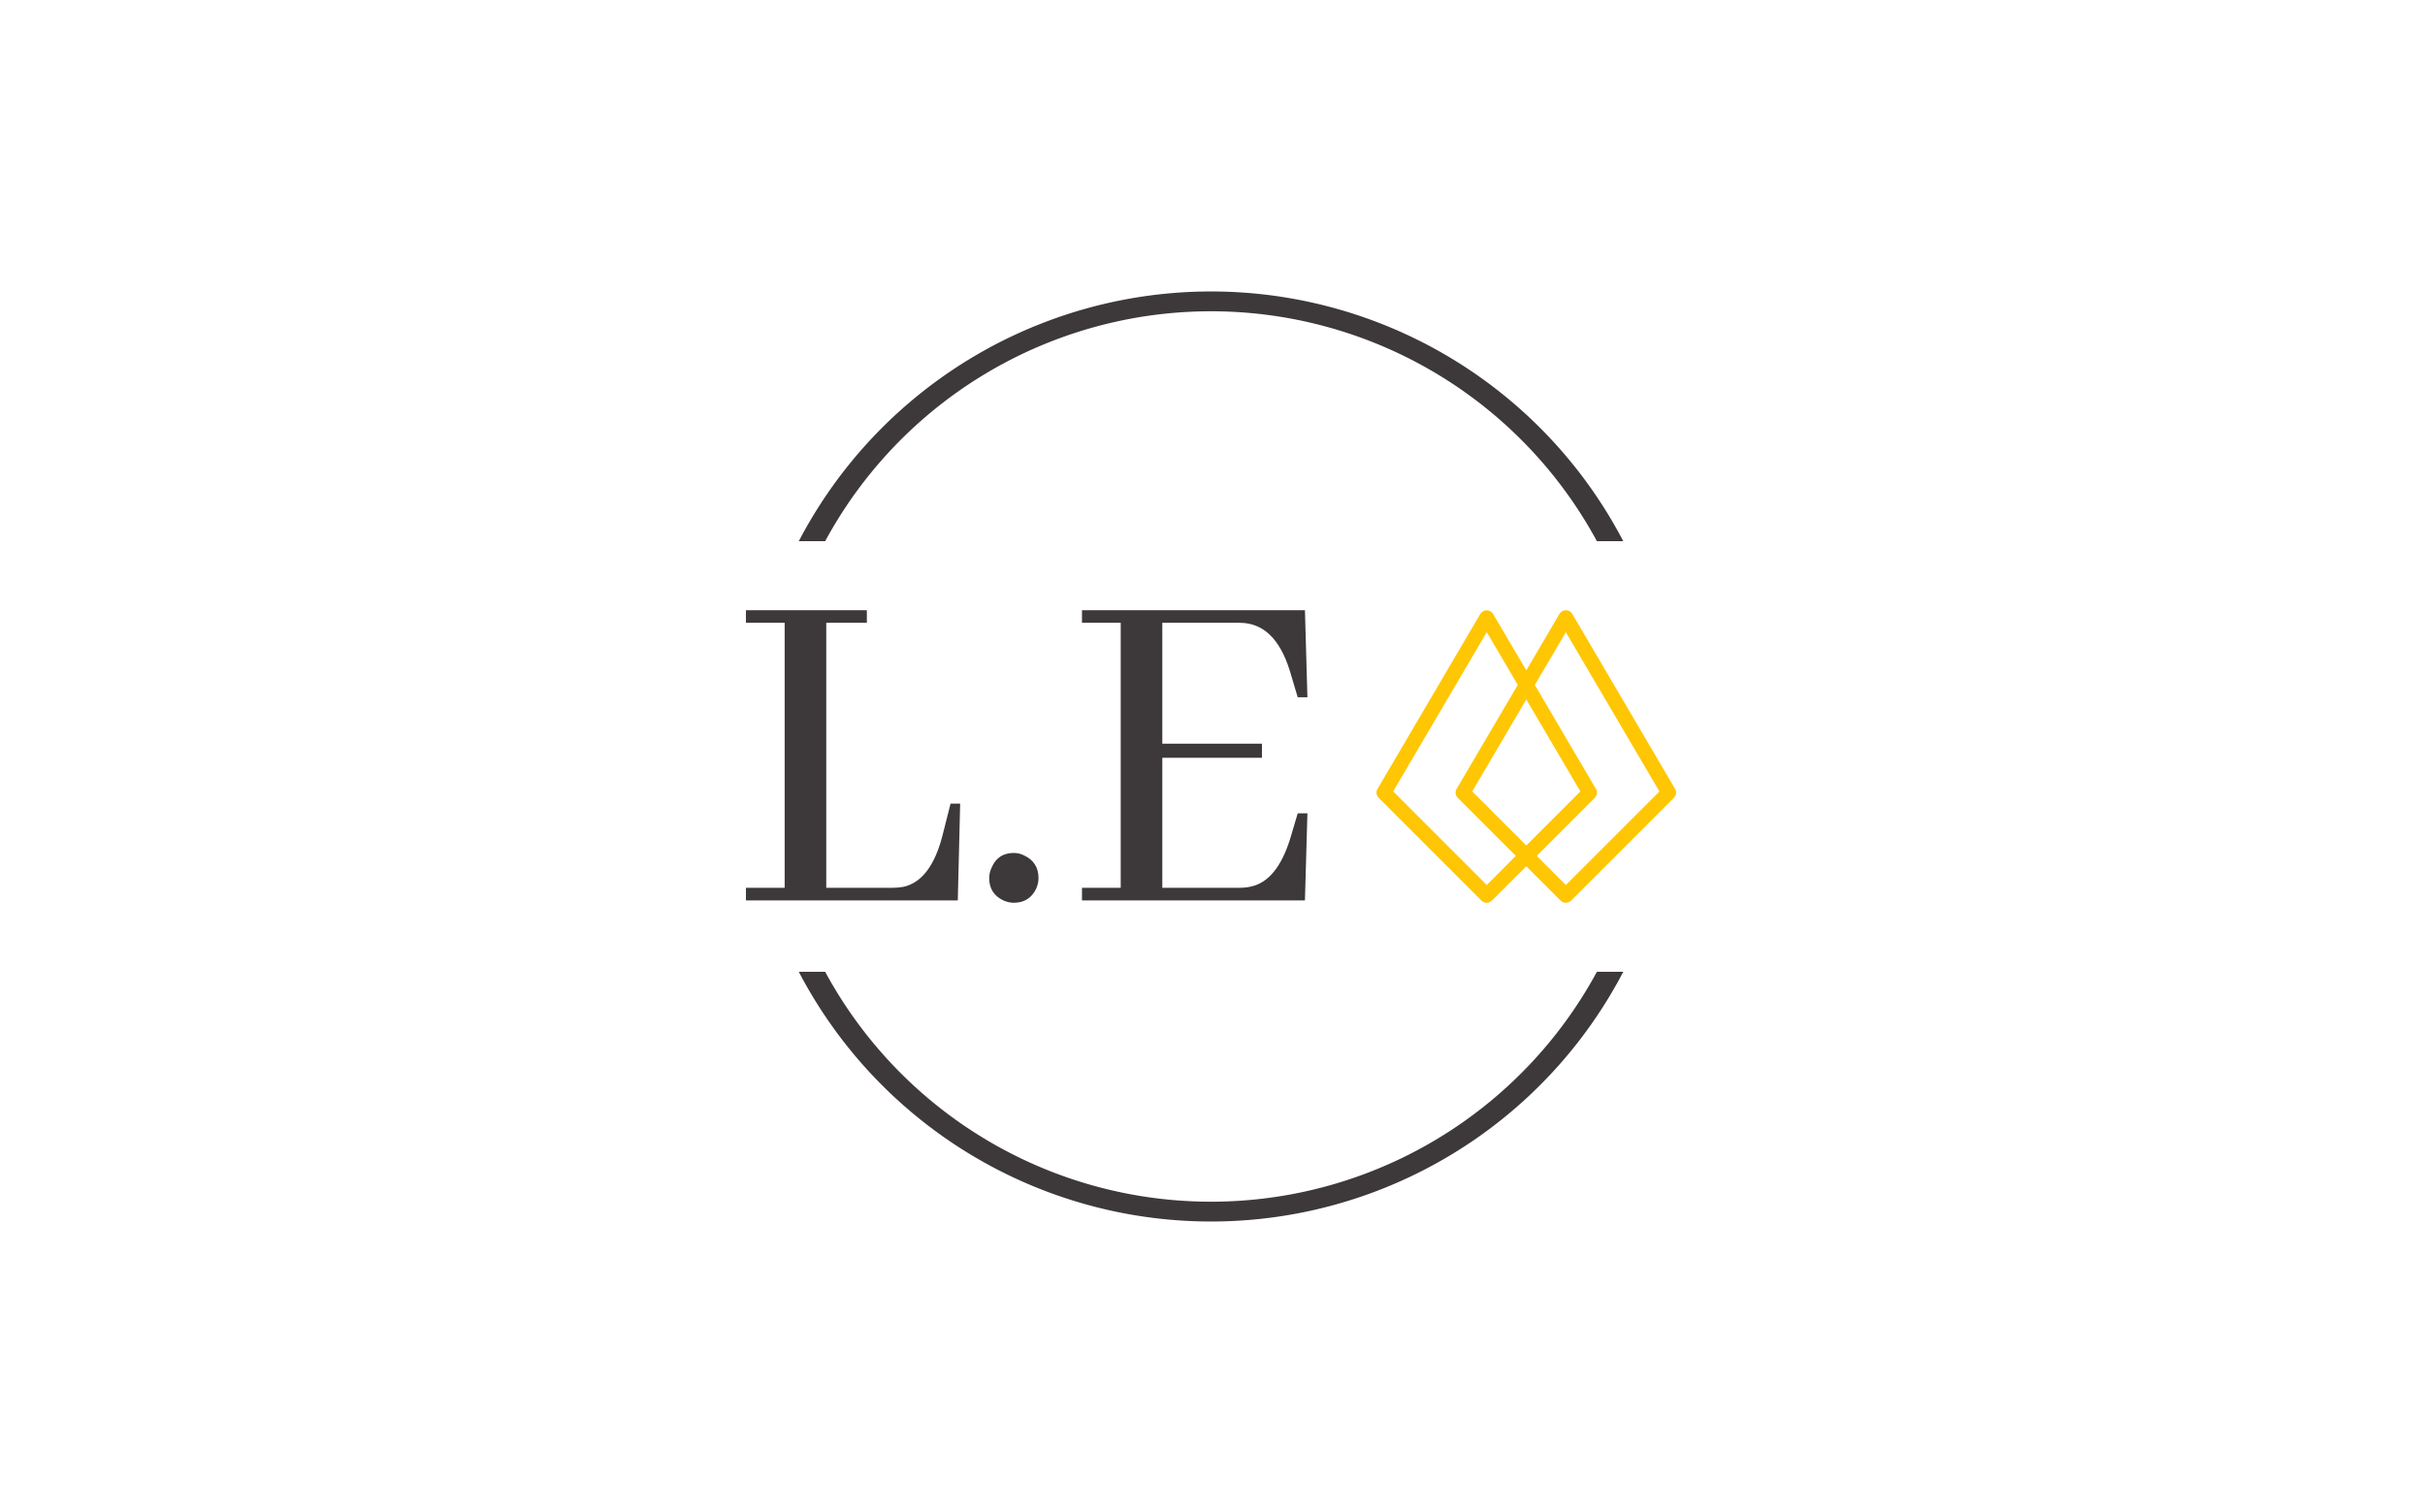 <svg xmlns="http://www.w3.org/2000/svg" version="1.1" xmlns:xlink="http://www.w3.org/1999/xlink" xmlns:svgjs="http://svgjs.dev/svgjs" width="2000" height="1247" viewBox="0 0 2000 1247"><g transform="matrix(1,0,0,1,-1.212,0.505)"><svg viewBox="0 0 396 247" data-background-color="#ffffff" preserveAspectRatio="xMidYMid meet" height="1247" width="2000" xmlns="http://www.w3.org/2000/svg" xmlns:xlink="http://www.w3.org/1999/xlink"><g id="tight-bounds" transform="matrix(1,0,0,1,0.24,-0.1)"><svg viewBox="0 0 395.52 247.2" height="247.2" width="395.52"><g><svg></svg></g><g><svg viewBox="0 0 395.52 247.2" height="247.2" width="395.52"><g transform="matrix(1,0,0,1,121.781,99.701)"><svg viewBox="0 0 151.958 47.797" height="47.797" width="151.958"><g><svg viewBox="0 0 151.958 47.797" height="47.797" width="151.958"><g><svg viewBox="0 0 151.958 47.797" height="47.797" width="151.958"><g id="textblocktransform"><svg viewBox="0 0 151.958 47.797" height="47.797" width="151.958" id="textblock"><g><svg viewBox="0 0 151.958 47.797" height="47.797" width="151.958"><g><svg><g></g><g></g></svg></g><g><svg><g><svg></svg></g><g></g></svg></g><g id="text-0"><svg viewBox="0 0 151.958 47.797" height="47.797" width="151.958"><g transform="matrix(1,0,0,1,0,0)"><svg width="91.724" viewBox="1.95 -29.3 56.69 29.54" height="47.797" data-palette-color="#3d3839"><g class="wordmark-text-0" data-fill-palette-color="primary"><path d="M1.95 0L23.34 0 23.58-9.77 22.61-9.77 21.78-6.49Q20.61-2 17.87-1.37L17.87-1.37Q17.29-1.27 16.75-1.27L16.75-1.27 10.06-1.27 10.06-28.03 14.16-28.03 14.16-29.3 1.95-29.3 1.95-28.03 5.86-28.03 5.86-1.27 1.95-1.27 1.95 0ZM31.49-2.25L31.49-2.25Q31.49-3.86 30.03-4.54L30.03-4.54Q29.54-4.79 29-4.79L29-4.79Q27.39-4.79 26.76-3.32L26.76-3.32Q26.51-2.78 26.51-2.25L26.51-2.25Q26.51-0.68 27.93 0L27.93 0Q28.46 0.24 29 0.24L29 0.24Q30.56 0.24 31.25-1.17L31.25-1.17Q31.49-1.71 31.49-2.25ZM57.66-20.51L58.64-20.51 58.39-29.3 35.88-29.3 35.88-28.03 39.79-28.03 39.79-1.27 35.88-1.27 35.88 0 58.39 0 58.64-8.79 57.66-8.79 56.98-6.49Q55.76-2.34 53.36-1.51L53.36-1.51Q52.63-1.27 51.8-1.27L51.8-1.27 43.99-1.27 43.99-14.4 54.05-14.4 54.05-15.82 43.99-15.82 43.99-28.03 51.8-28.03Q55.32-28.03 56.83-23.29L56.83-23.29Q56.93-23 56.98-22.8L56.98-22.8 57.66-20.51Z" fill="#3d3839" data-fill-palette-color="primary"></path></g></svg></g><g><svg xmlns="http://www.w3.org/2000/svg" xmlns:xlink="http://www.w3.org/1999/xlink" version="1.1" x="103.008" y="0" viewBox="11.018 11.46 37.964 37.07" style="enable-background:new 0 0 60 60;" xml:space="preserve" height="47.797" width="48.95" class="icon-cg-0" data-fill-palette-color="accent" id="cg-0"><path d="M48.85 34.1L35.82 11.92c-0.17-0.29-0.47-0.46-0.81-0.46s-0.64 0.18-0.81 0.46L30 19.08l-4.21-7.15c-0.17-0.29-0.47-0.46-0.81-0.46s-0.64 0.18-0.81 0.46L11.15 34.1c-0.22 0.37-0.16 0.83 0.14 1.13l13.03 13.03c0.18 0.18 0.42 0.27 0.66 0.27s0.48-0.09 0.66-0.27L30 43.91l4.35 4.35c0.18 0.18 0.42 0.27 0.66 0.27s0.48-0.09 0.66-0.27l13.03-13.03C49.01 34.93 49.07 34.46 48.85 34.1zM24.99 46.28L13.13 34.42l11.86-20.18 3.93 6.68L21.17 34.1c-0.22 0.37-0.16 0.83 0.14 1.13l7.36 7.36L24.99 46.28zM30 22.77l6.85 11.65L30 41.27l-6.85-6.85L30 22.77zM35.01 46.28l-3.69-3.69 7.36-7.36c0.3-0.3 0.36-0.77 0.14-1.13l-7.74-13.17 3.93-6.68 11.86 20.18L35.01 46.28z" fill="#ffc604" data-fill-palette-color="accent"></path></svg></g></svg></g></svg></g></svg></g></svg></g><g></g></svg></g></svg></g><g><path d="M130.418 88.418A75.979 75.979 0 0 1 265.102 88.418L260.792 88.418A71.669 71.669 0 0 0 134.728 88.418L130.418 88.418M130.418 158.782A75.979 75.979 0 0 0 265.102 158.782L260.792 158.782A71.669 71.669 0 0 1 134.728 158.782L130.418 158.782" fill="#3d3839" stroke="transparent" data-fill-palette-color="tertiary"></path></g></svg></g><defs></defs></svg><rect width="395.52" height="247.2" fill="none" stroke="none" visibility="hidden"></rect></g></svg></g></svg>